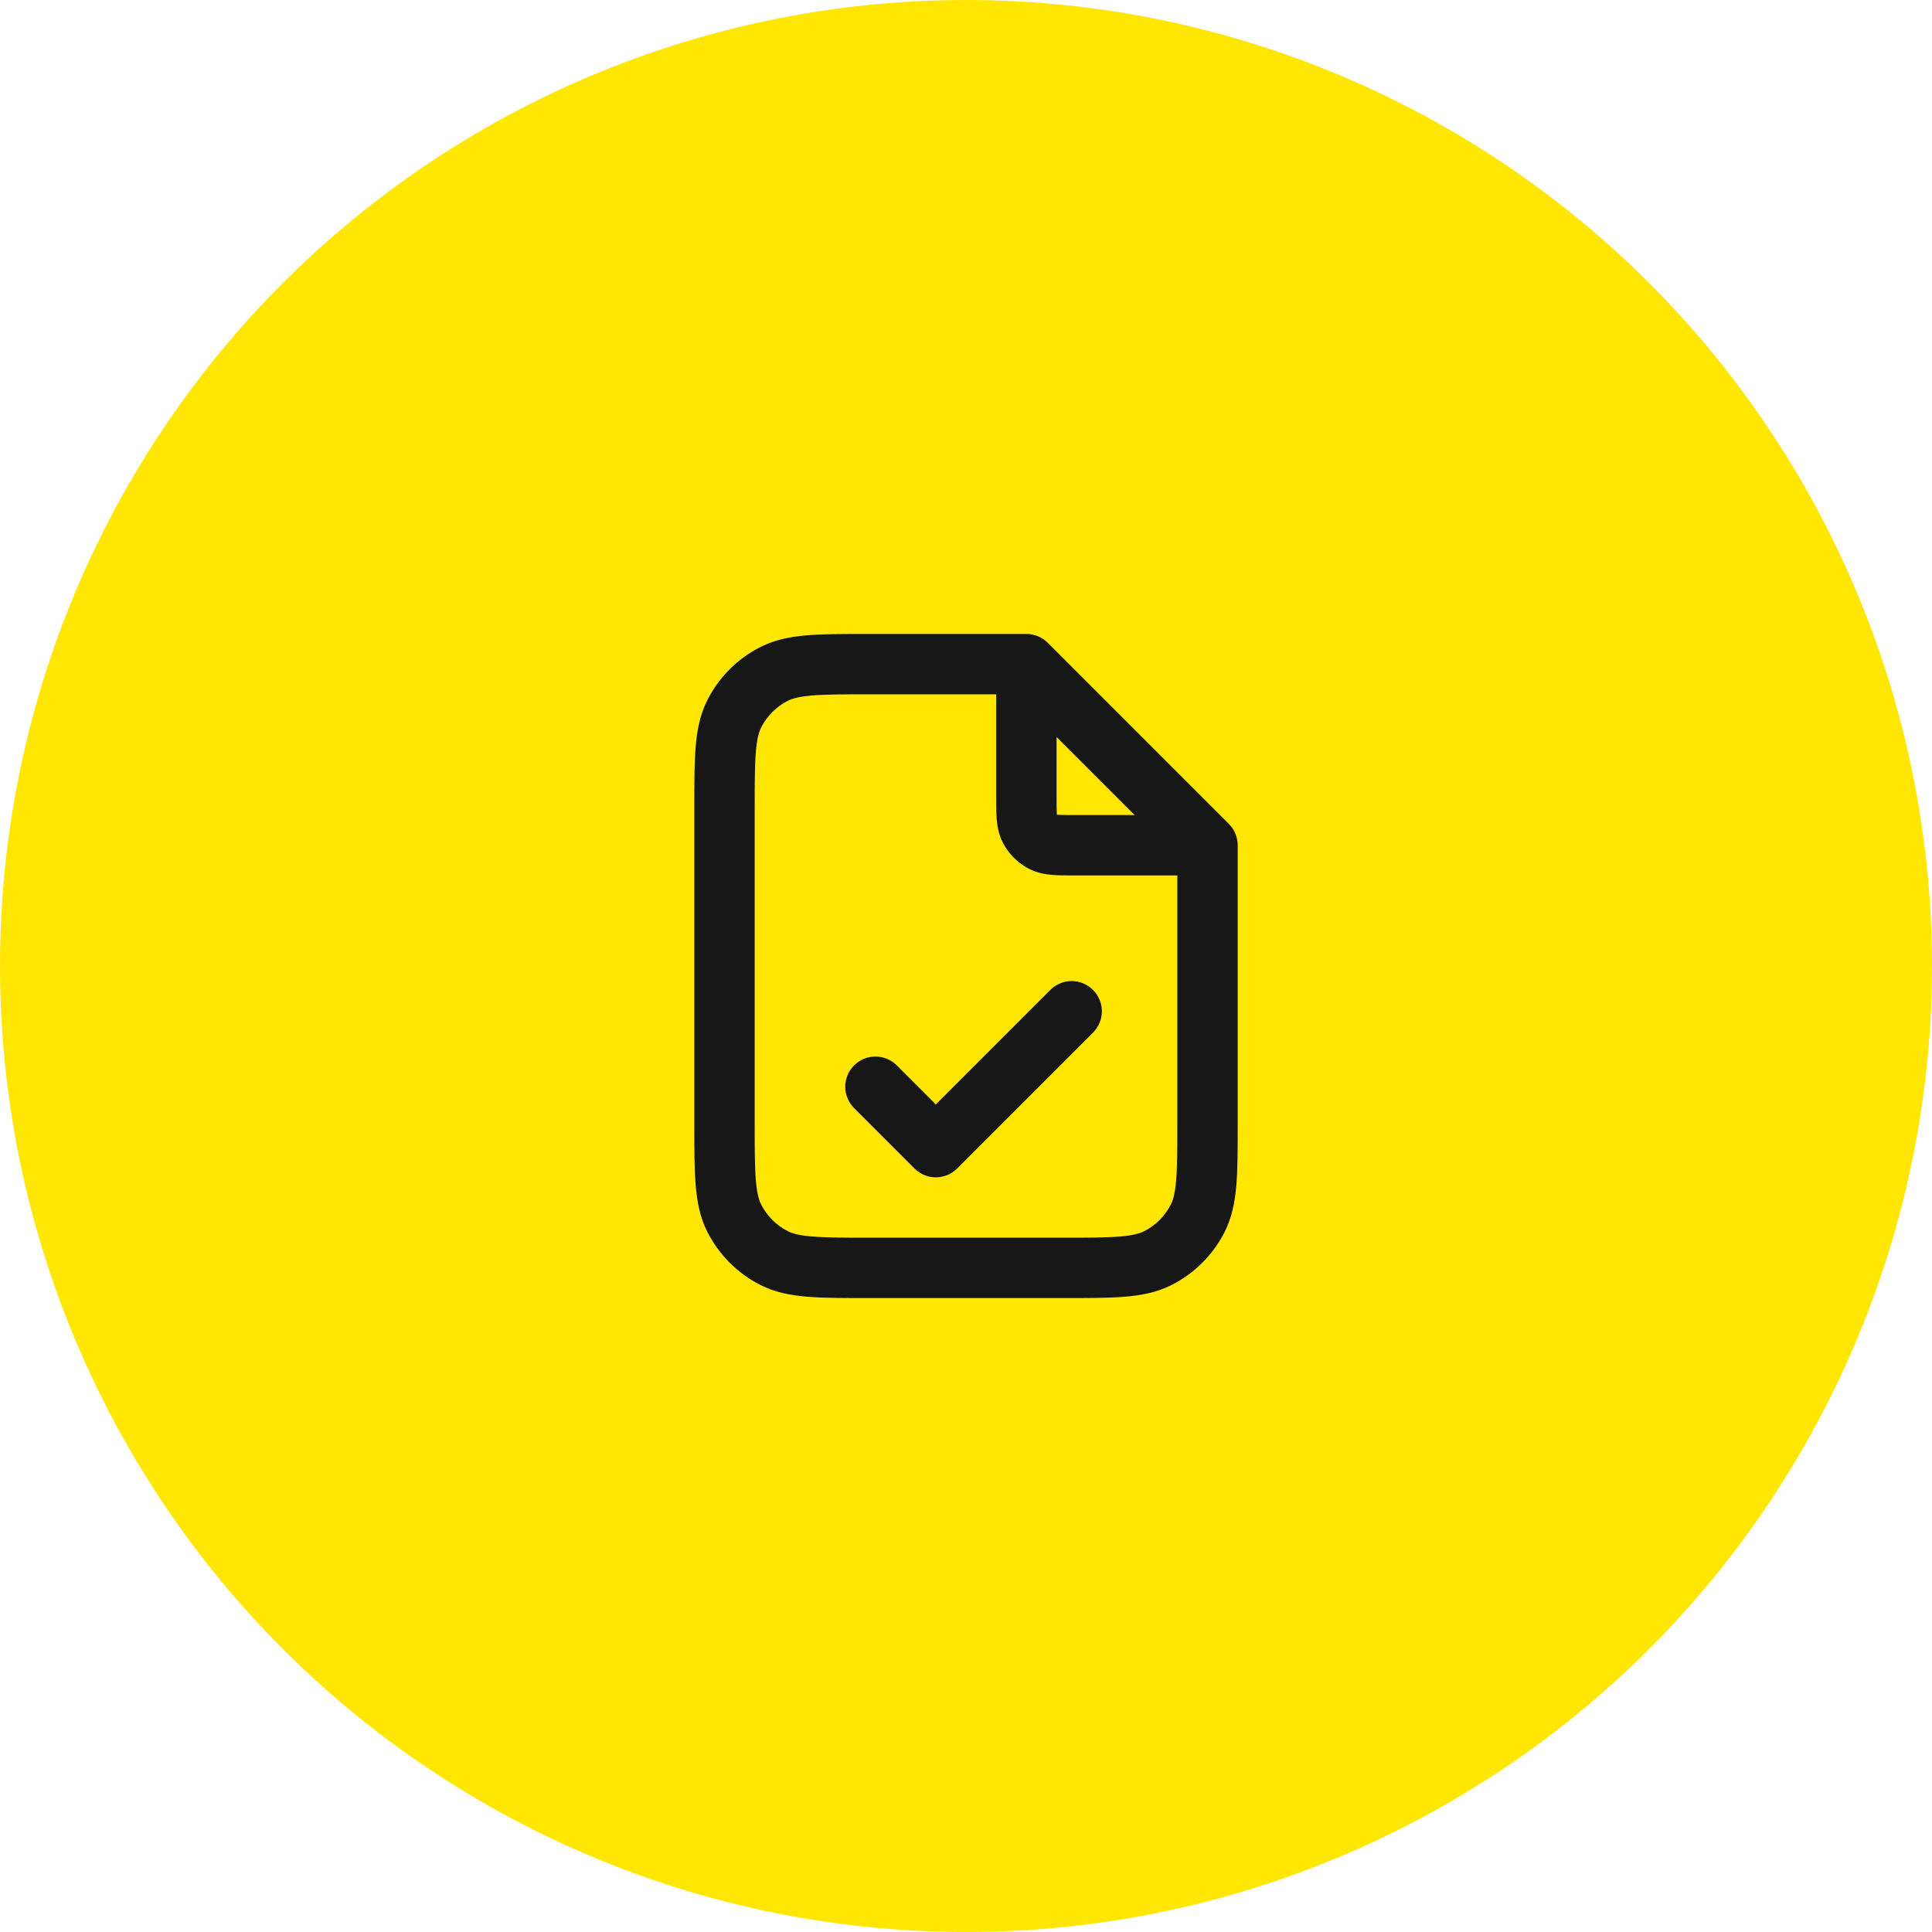 <svg width="64" height="64" viewBox="0 0 64 64" fill="none" xmlns="http://www.w3.org/2000/svg">
<circle cx="32" cy="32" r="32" fill="#FFE603"/>
<path d="M35 22.27C35 21.717 34.552 21.27 34 21.27C33.448 21.27 33 21.717 33 22.27H35ZM39.73 29C40.283 29 40.73 28.552 40.73 28C40.73 27.448 40.283 27 39.73 27V29ZM34.109 27.454L35 27V27L34.109 27.454ZM34.546 27.891L35 27L34.546 27.891ZM34 22L34.707 21.293C34.52 21.105 34.265 21 34 21V22ZM40 28H41C41 27.735 40.895 27.48 40.707 27.293L40 28ZM25.638 41.673L25.184 42.564L25.638 41.673ZM24.327 40.362L23.436 40.816L24.327 40.362ZM38.362 41.673L38.816 42.564L38.362 41.673ZM39.673 40.362L40.564 40.816L39.673 40.362ZM24.327 23.638L23.436 23.184L24.327 23.638ZM25.638 22.327L25.184 21.436L25.638 22.327ZM29.707 35.293C29.317 34.902 28.683 34.902 28.293 35.293C27.902 35.683 27.902 36.317 28.293 36.707L29.707 35.293ZM31 38L30.293 38.707C30.683 39.098 31.317 39.098 31.707 38.707L31 38ZM36.207 34.207C36.598 33.817 36.598 33.183 36.207 32.793C35.817 32.402 35.183 32.402 34.793 32.793L36.207 34.207ZM33 22.27V26.4H35V22.27H33ZM35.6 29H39.73V27H35.6V29ZM33 26.4C33 26.664 32.999 26.921 33.017 27.138C33.036 27.367 33.08 27.637 33.218 27.908L35 27C35.029 27.058 35.019 27.08 35.01 26.975C35.001 26.859 35 26.697 35 26.4H33ZM35.6 27C35.303 27 35.141 26.999 35.025 26.99C34.92 26.981 34.943 26.971 35 27L34.092 28.782C34.363 28.92 34.633 28.964 34.862 28.983C35.079 29.001 35.337 29 35.6 29V27ZM33.218 27.908C33.41 28.284 33.716 28.59 34.092 28.782L35 27V27L33.218 27.908ZM35.2 41H28.8V43H35.2V41ZM25 37.2V26.8H23V37.2H25ZM28.8 23H34V21H28.8V23ZM39 28V37.2H41V28H39ZM33.293 22.707L39.293 28.707L40.707 27.293L34.707 21.293L33.293 22.707ZM28.8 41C27.943 41 27.361 40.999 26.911 40.962C26.473 40.927 26.248 40.862 26.092 40.782L25.184 42.564C25.669 42.811 26.186 42.91 26.748 42.956C27.299 43.001 27.976 43 28.8 43V41ZM23 37.2C23 38.024 22.999 38.701 23.044 39.252C23.09 39.814 23.189 40.331 23.436 40.816L25.218 39.908C25.138 39.752 25.073 39.527 25.038 39.089C25.001 38.639 25 38.057 25 37.2H23ZM26.092 40.782C25.716 40.59 25.41 40.284 25.218 39.908L23.436 40.816C23.82 41.569 24.431 42.181 25.184 42.564L26.092 40.782ZM35.2 43C36.024 43 36.701 43.001 37.252 42.956C37.814 42.91 38.331 42.811 38.816 42.564L37.908 40.782C37.752 40.862 37.527 40.927 37.089 40.962C36.639 40.999 36.057 41 35.2 41V43ZM39 37.2C39 38.057 38.999 38.639 38.962 39.089C38.927 39.527 38.862 39.752 38.782 39.908L40.564 40.816C40.811 40.331 40.91 39.814 40.956 39.252C41.001 38.701 41 38.024 41 37.2H39ZM38.816 42.564C39.569 42.181 40.181 41.569 40.564 40.816L38.782 39.908C38.59 40.284 38.284 40.59 37.908 40.782L38.816 42.564ZM25 26.8C25 25.943 25.001 25.361 25.038 24.911C25.073 24.473 25.138 24.248 25.218 24.092L23.436 23.184C23.189 23.669 23.09 24.186 23.044 24.748C22.999 25.299 23 25.976 23 26.8H25ZM28.8 21C27.976 21 27.299 20.999 26.748 21.044C26.186 21.09 25.669 21.189 25.184 21.436L26.092 23.218C26.248 23.138 26.473 23.073 26.911 23.038C27.361 23.001 27.943 23 28.8 23V21ZM25.218 24.092C25.41 23.716 25.716 23.41 26.092 23.218L25.184 21.436C24.431 21.82 23.82 22.431 23.436 23.184L25.218 24.092ZM28.293 36.707L30.293 38.707L31.707 37.293L29.707 35.293L28.293 36.707ZM31.707 38.707L36.207 34.207L34.793 32.793L30.293 37.293L31.707 38.707Z" fill="#171717"/>
</svg>
